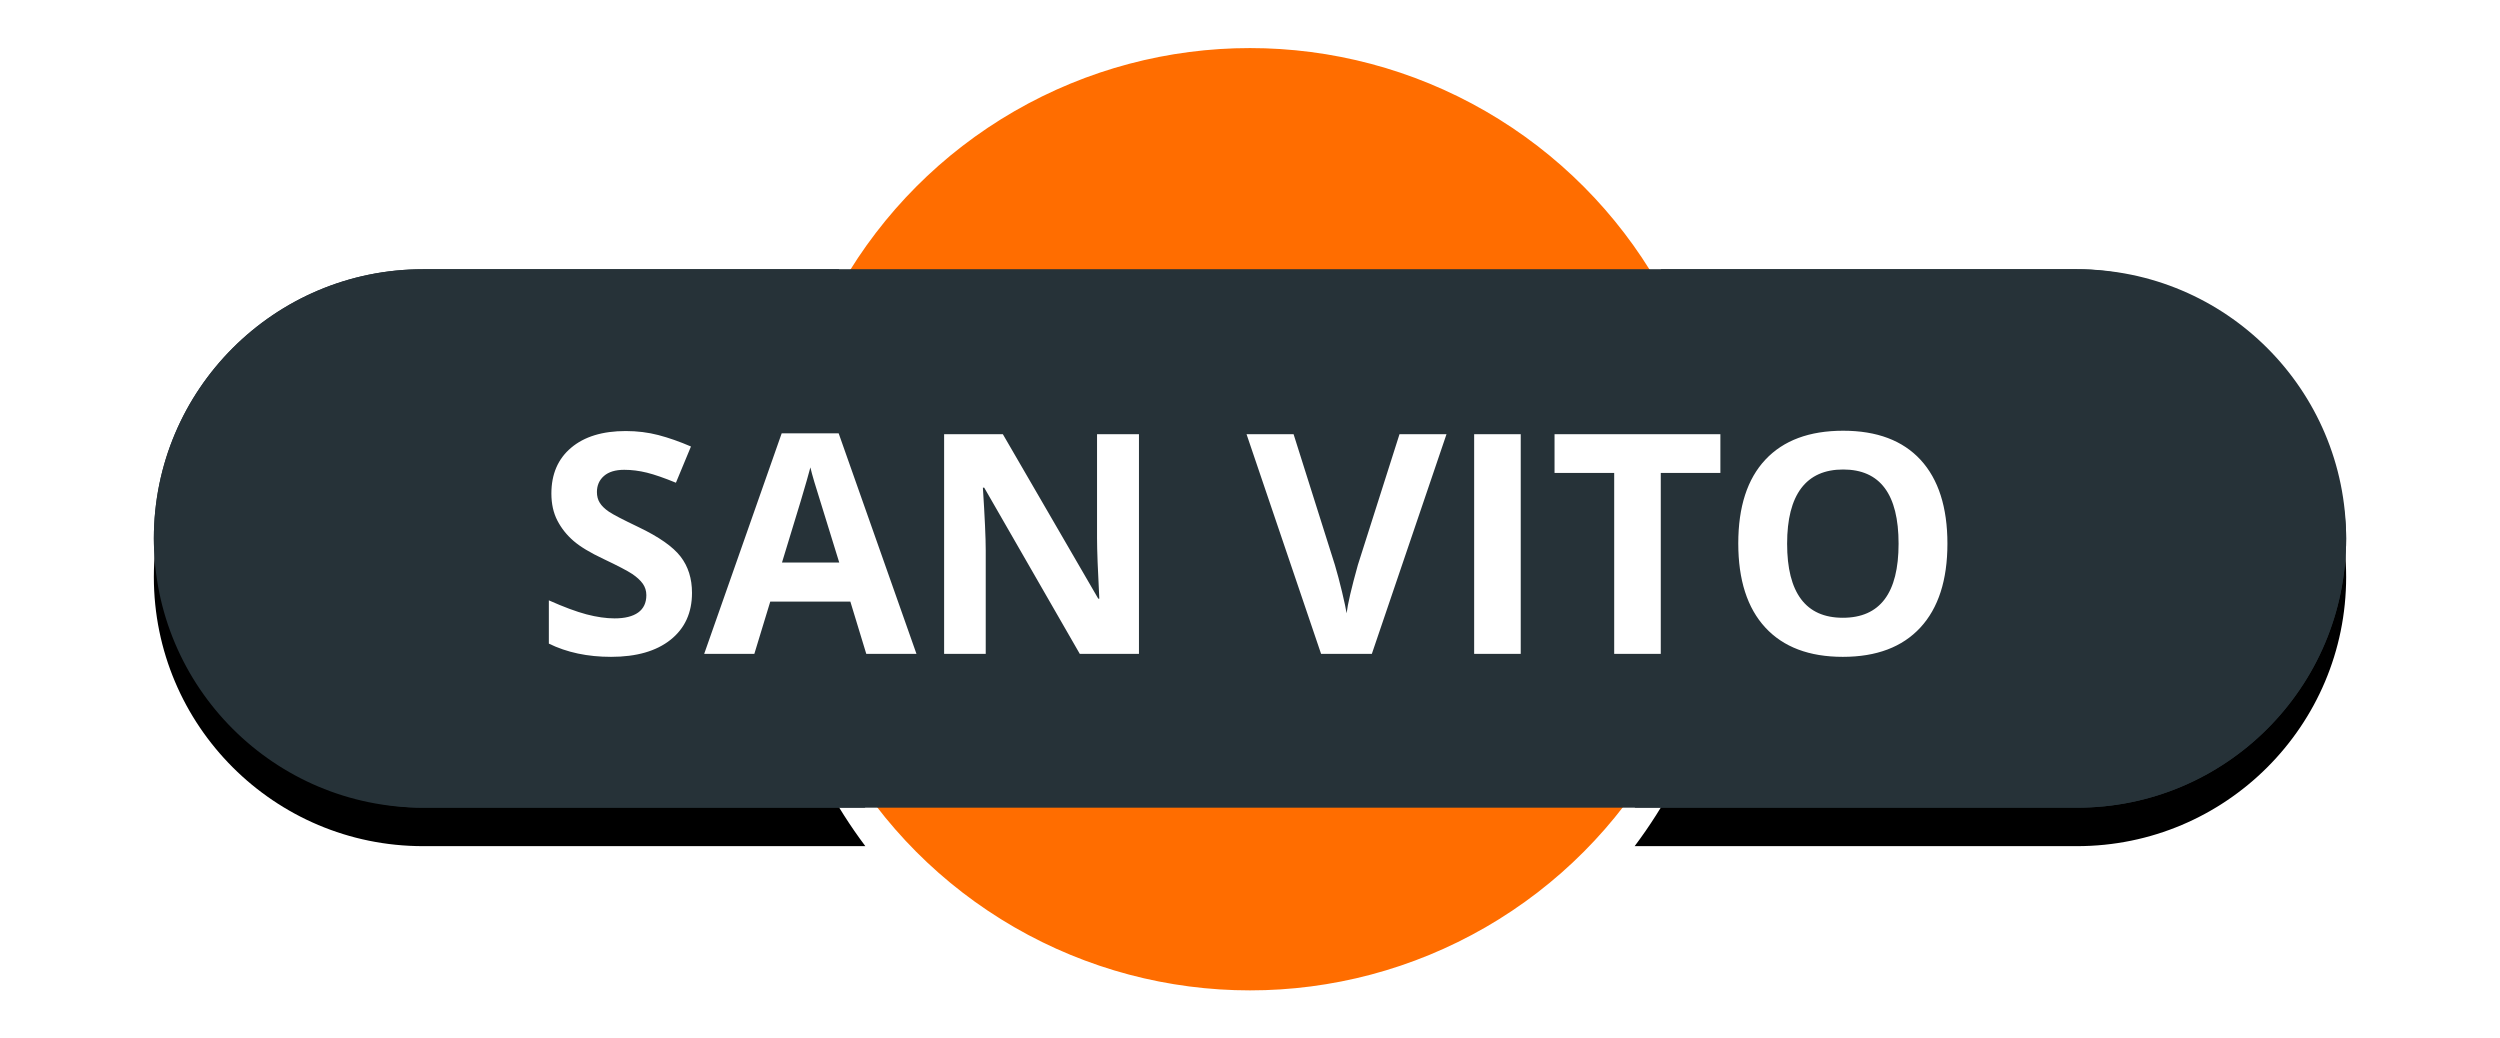 <?xml version="1.0" encoding="UTF-8"?>
<svg width="65px" height="27px" viewBox="0 0 65 27" version="1.1" xmlns="http://www.w3.org/2000/svg" xmlns:xlink="http://www.w3.org/1999/xlink">
    <!-- Generator: Sketch 48.2 (47327) - http://www.bohemiancoding.com/sketch -->
    <title>san_vito</title>
    <desc>Created with Sketch.</desc>
    <defs>
        <path d="M17.821,6 C16.666,7.894 16,10.119 16,12.5 C16,15.314 16.93,17.911 18.499,20 L7,20 C3.134,20 4.73447626e-16,16.866 0,13 C-4.73447626e-16,9.134 3.134,6 7,6 L17.821,6 Z M39.179,6 L50,6 C53.866,6 57,9.134 57,13 C57,16.866 53.866,20 50,20 L38.501,20 C40.07,17.911 41,15.314 41,12.5 C41,10.119 40.334,7.894 39.179,6 Z" id="path-1"></path>
        <filter x="-11.4%" y="-39.3%" width="122.8%" height="192.9%" filterUnits="objectBoundingBox" id="filter-2">
            <feOffset dx="0" dy="1" in="SourceAlpha" result="shadowOffsetOuter1"></feOffset>
            <feGaussianBlur stdDeviation="2" in="shadowOffsetOuter1" result="shadowBlurOuter1"></feGaussianBlur>
            <feColorMatrix values="0 0 0 0 0   0 0 0 0 0   0 0 0 0 0  0 0 0 0.5 0" type="matrix" in="shadowBlurOuter1"></feColorMatrix>
        </filter>
    </defs>
    <g id="Volcanes-fallas" stroke="none" stroke-width="1" fill="none" fill-rule="evenodd">
        <g id="san_vito" transform="translate(4, 1)">
            <g id="ic_volcano_label-copy-19">
                <g id="Group-Copy-3" transform="translate(16, 0)">
                    <g id="Group-26-Copy-4"></g>
                </g>
                <circle id="Oval-2-Copy-5" stroke="#FFFFFF" stroke-width="0.5" fill="#FF6D00" cx="28.5" cy="12.5" r="12.5"></circle>
                <g id="Combined-Shape">
                    <use fill="black" fill-opacity="1" filter="url(#filter-2)" xlink:href="#path-1"></use>
                    <use fill="#263238" fill-rule="evenodd" xlink:href="#path-1"></use>
                </g>
                <rect id="Rectangle-2-Copy-4" fill="#263238" x="0" y="6" width="57" height="14" rx="7"></rect>
            </g>
            <path d="M13.992,14.414 C13.992,14.93 13.807,15.336 13.436,15.633 C13.064,15.93 12.548,16.078 11.887,16.078 C11.277,16.078 10.738,15.964 10.27,15.734 L10.27,14.609 C10.655,14.781 10.981,14.902 11.248,14.973 C11.515,15.043 11.759,15.078 11.98,15.078 C12.246,15.078 12.45,15.027 12.592,14.926 C12.734,14.824 12.805,14.673 12.805,14.473 C12.805,14.361 12.773,14.261 12.711,14.174 C12.648,14.087 12.557,14.003 12.436,13.922 C12.314,13.841 12.068,13.712 11.695,13.535 C11.346,13.371 11.085,13.214 10.91,13.062 C10.736,12.911 10.596,12.736 10.492,12.535 C10.388,12.335 10.336,12.1 10.336,11.832 C10.336,11.327 10.507,10.93 10.85,10.641 C11.192,10.352 11.665,10.207 12.27,10.207 C12.566,10.207 12.85,10.242 13.119,10.312 C13.389,10.383 13.671,10.482 13.965,10.609 L13.574,11.551 C13.27,11.426 13.018,11.339 12.818,11.289 C12.619,11.24 12.423,11.215 12.23,11.215 C12.001,11.215 11.826,11.268 11.703,11.375 C11.581,11.482 11.52,11.621 11.52,11.793 C11.52,11.9 11.544,11.993 11.594,12.072 C11.643,12.152 11.722,12.229 11.83,12.303 C11.938,12.377 12.194,12.51 12.598,12.703 C13.132,12.958 13.497,13.214 13.695,13.471 C13.893,13.727 13.992,14.042 13.992,14.414 Z M18.523,16 L18.109,14.641 L16.027,14.641 L15.613,16 L14.309,16 L16.324,10.266 L17.805,10.266 L19.828,16 L18.523,16 Z M17.82,13.625 C17.437,12.393 17.222,11.697 17.174,11.535 C17.126,11.374 17.091,11.246 17.07,11.152 C16.984,11.486 16.738,12.31 16.332,13.625 L17.82,13.625 Z M25.613,16 L24.074,16 L21.59,11.68 L21.555,11.68 C21.604,12.443 21.629,12.987 21.629,13.312 L21.629,16 L20.547,16 L20.547,10.289 L22.074,10.289 L24.555,14.566 L24.582,14.566 C24.543,13.824 24.523,13.299 24.523,12.992 L24.523,10.289 L25.613,10.289 L25.613,16 Z M32.387,10.289 L33.609,10.289 L31.668,16 L30.348,16 L28.41,10.289 L29.633,10.289 L30.707,13.688 C30.767,13.888 30.829,14.122 30.893,14.389 C30.956,14.656 30.996,14.841 31.012,14.945 C31.04,14.706 31.138,14.286 31.305,13.688 L32.387,10.289 Z M34.328,16 L34.328,10.289 L35.539,10.289 L35.539,16 L34.328,16 Z M39.18,16 L37.969,16 L37.969,11.297 L36.418,11.297 L36.418,10.289 L40.73,10.289 L40.73,11.297 L39.18,11.297 L39.18,16 Z M46.633,13.137 C46.633,14.082 46.398,14.809 45.93,15.316 C45.461,15.824 44.789,16.078 43.914,16.078 C43.039,16.078 42.367,15.824 41.898,15.316 C41.43,14.809 41.195,14.079 41.195,13.129 C41.195,12.178 41.43,11.452 41.9,10.951 C42.37,10.45 43.044,10.199 43.922,10.199 C44.799,10.199 45.471,10.452 45.936,10.957 C46.4,11.462 46.633,12.189 46.633,13.137 Z M42.465,13.137 C42.465,13.775 42.586,14.255 42.828,14.578 C43.07,14.901 43.432,15.062 43.914,15.062 C44.88,15.062 45.363,14.421 45.363,13.137 C45.363,11.85 44.883,11.207 43.922,11.207 C43.44,11.207 43.077,11.369 42.832,11.693 C42.587,12.018 42.465,12.499 42.465,13.137 Z" id="san-vito" fill="#FFFFFF"></path>
        </g>
    </g>
</svg>